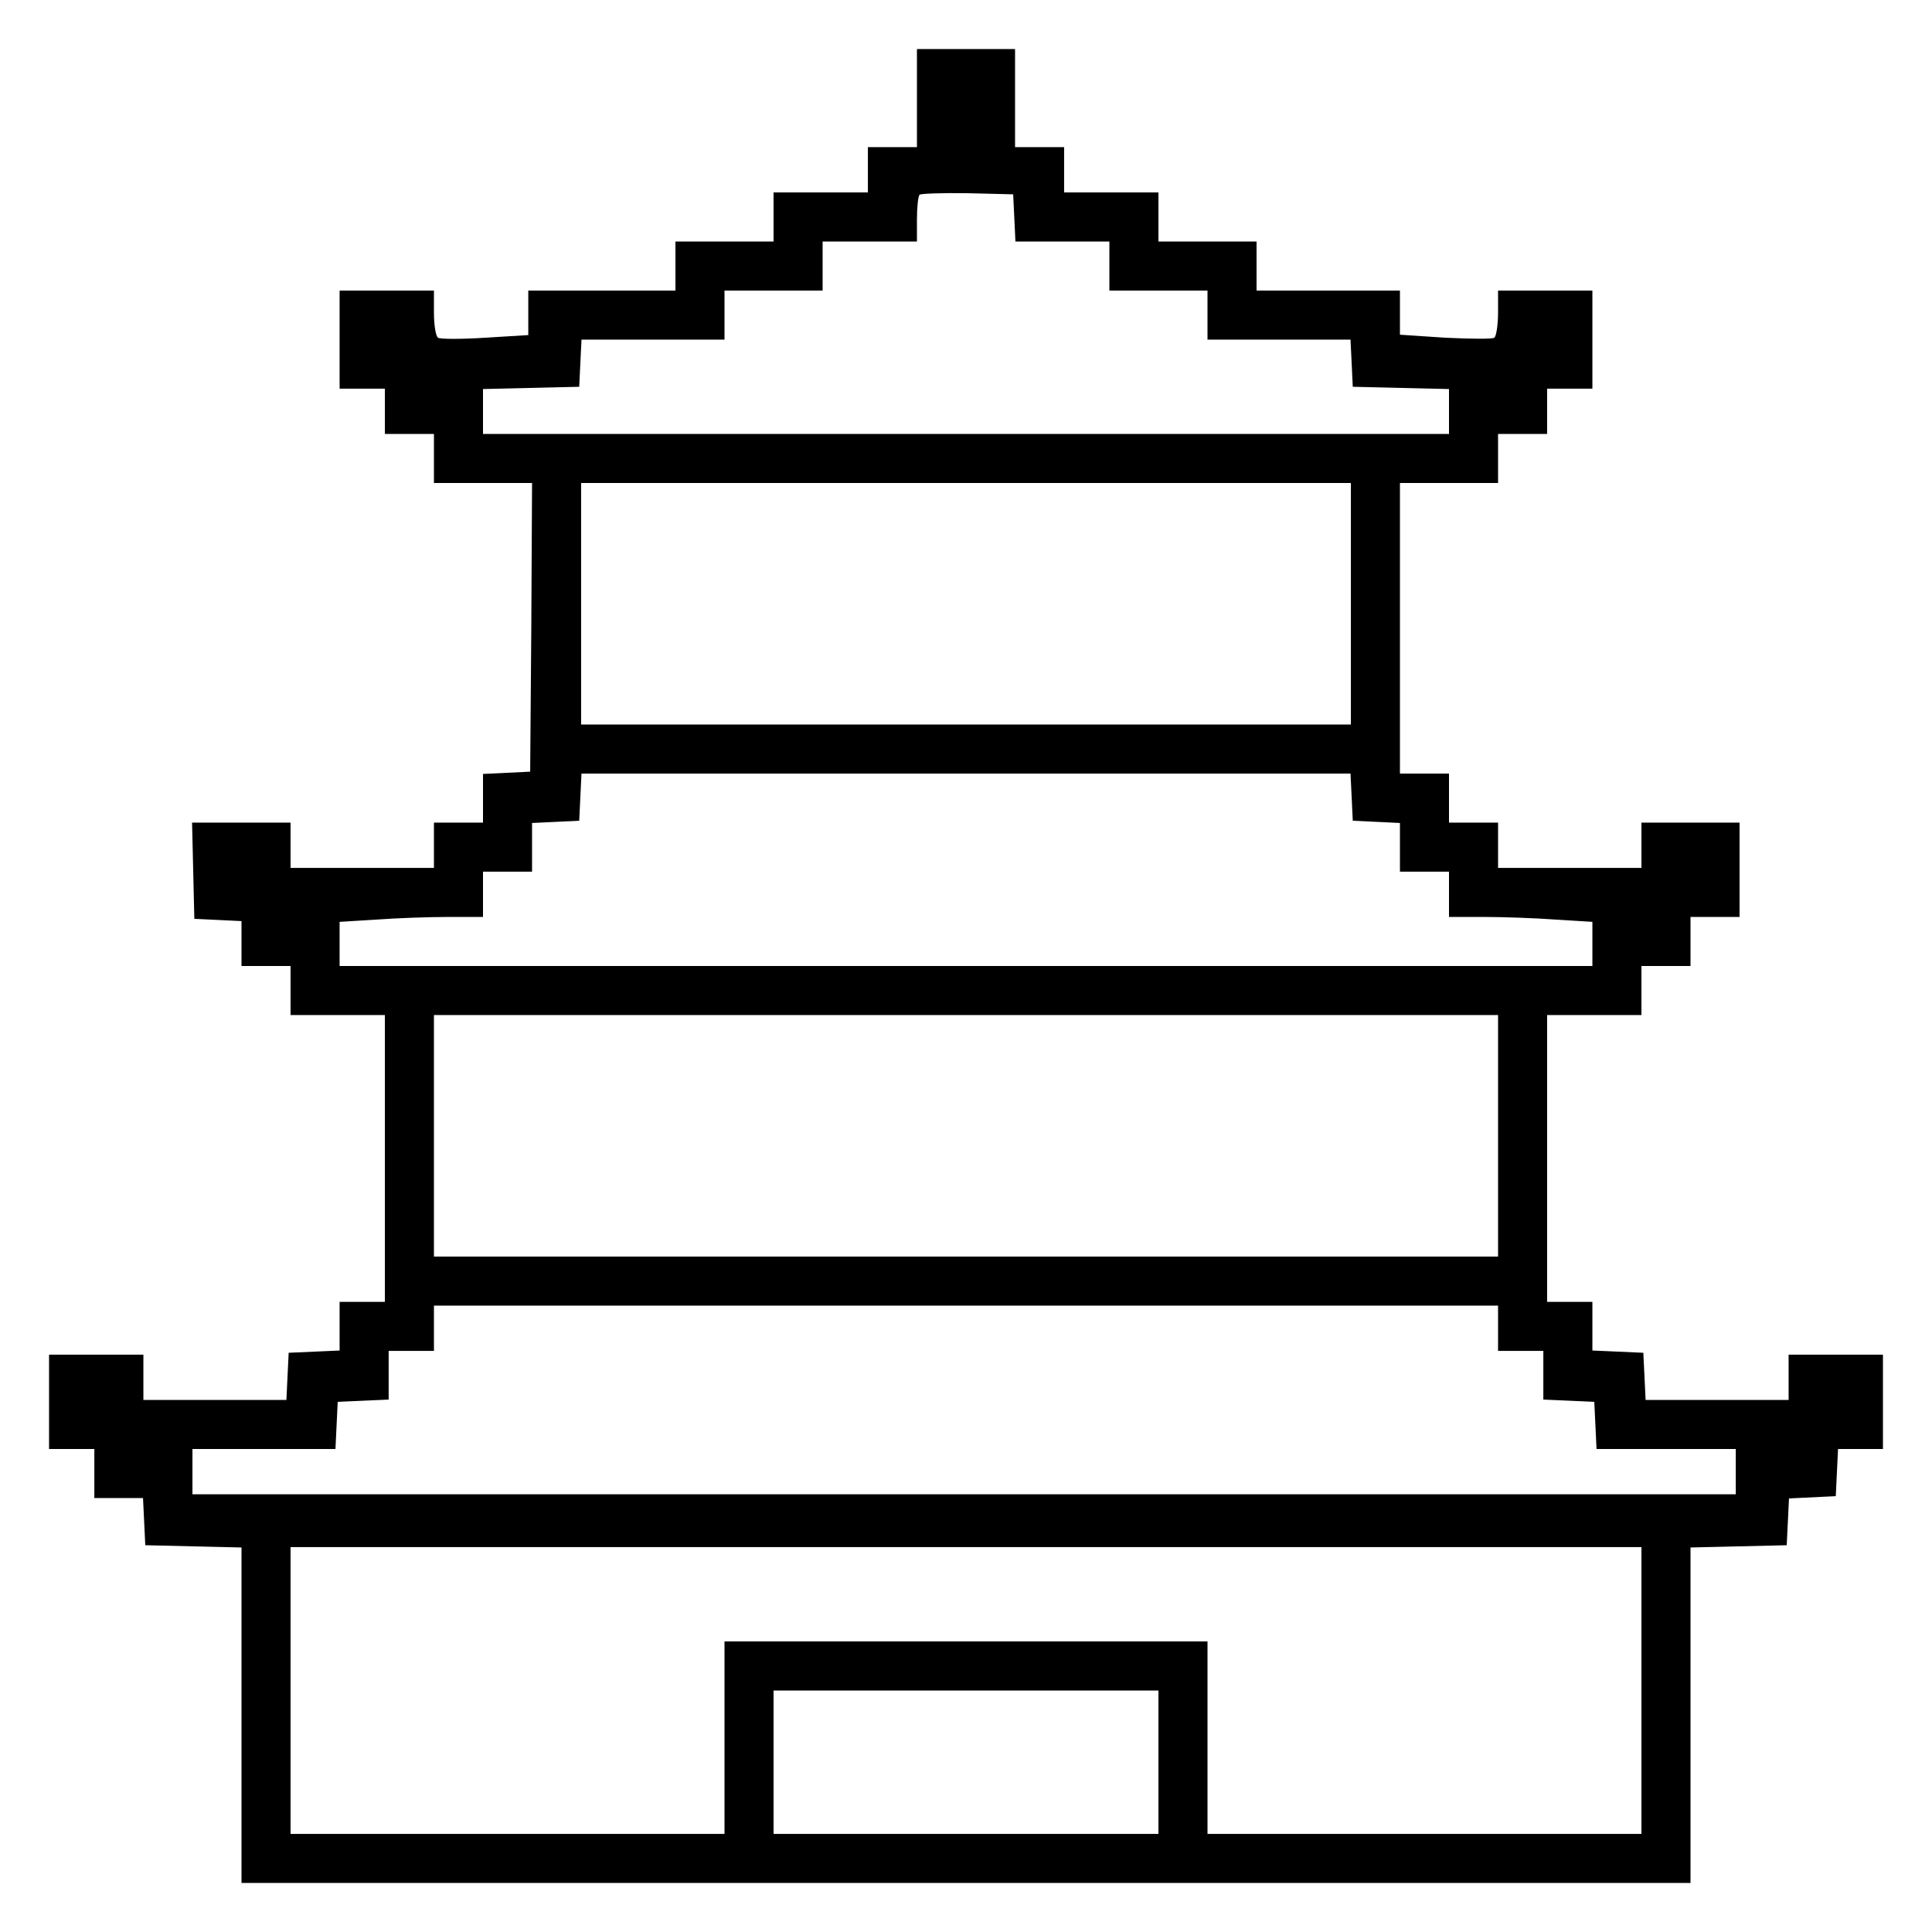 <?xml version="1.0" standalone="no"?>
<!DOCTYPE svg PUBLIC "-//W3C//DTD SVG 20010904//EN"
 "http://www.w3.org/TR/2001/REC-SVG-20010904/DTD/svg10.dtd">
<svg version="1.0" xmlns="http://www.w3.org/2000/svg"
 width="512pt" height="512pt" viewBox="0 0 512 512"
 preserveAspectRatio="xMidYMid meet">
<g transform="translate(0,512) scale(0.1,-0.1)"
fill="#000000" stroke="none">
<path d="M2430 4860 l0 -130 -65 0 -65 0 0 -60 0 -60 -125 0 -125 0 0 -65 0
-65 -130 0 -130 0 0 -65 0 -65 -195 0 -195 0 0 -59 0 -59 -114 -7 c-63 -4
-120 -4 -125 0 -6 3 -11 33 -11 66 l0 59 -125 0 -125 0 0 -130 0 -130 60 0 60
0 0 -60 0 -60 65 0 65 0 0 -65 0 -65 130 0 130 0 -2 -382 -3 -383 -62 -3 -63
-3 0 -64 0 -65 -65 0 -65 0 0 -60 0 -60 -190 0 -190 0 0 60 0 60 -130 0 -131
0 3 -127 3 -128 63 -3 62 -3 0 -59 0 -60 65 0 65 0 0 -65 0 -65 125 0 125 0 0
-380 0 -380 -60 0 -60 0 0 -65 0 -64 -67 -3 -68 -3 -3 -62 -3 -63 -189 0 -190
0 0 60 0 60 -125 0 -125 0 0 -125 0 -125 60 0 60 0 0 -65 0 -65 65 0 64 0 3
-62 3 -63 128 -3 127 -3 0 -444 0 -445 1920 0 1920 0 0 445 0 444 128 3 127 3
3 62 3 62 62 3 62 3 3 63 3 62 59 0 60 0 0 125 0 125 -125 0 -125 0 0 -60 0
-60 -190 0 -189 0 -3 63 -3 62 -67 3 -68 3 0 64 0 65 -60 0 -60 0 0 380 0 380
125 0 125 0 0 65 0 65 65 0 65 0 0 65 0 65 65 0 65 0 0 125 0 125 -130 0 -130
0 0 -60 0 -60 -190 0 -190 0 0 60 0 60 -65 0 -65 0 0 65 0 65 -65 0 -65 0 0
385 0 385 130 0 130 0 0 65 0 65 65 0 65 0 0 60 0 60 60 0 60 0 0 130 0 130
-125 0 -125 0 0 -59 c0 -33 -5 -63 -10 -66 -6 -4 -65 -3 -130 0 l-120 8 0 58
0 59 -190 0 -190 0 0 65 0 65 -130 0 -130 0 0 65 0 65 -125 0 -125 0 0 60 0
60 -65 0 -65 0 0 130 0 130 -130 0 -130 0 0 -130z m258 -317 l3 -63 124 0 125
0 0 -65 0 -65 130 0 130 0 0 -65 0 -65 190 0 189 0 3 -62 3 -63 128 -3 127 -3
0 -59 0 -60 -1280 0 -1280 0 0 60 0 59 128 3 127 3 3 63 3 62 189 0 190 0 0
65 0 65 130 0 130 0 0 65 0 65 125 0 125 0 0 58 c0 32 3 62 7 66 4 3 61 5 127
4 l121 -3 3 -62z m892 -1023 l0 -320 -1020 0 -1020 0 0 320 0 320 1020 0 1020
0 0 -320z m2 -512 l3 -63 63 -3 62 -3 0 -64 0 -65 65 0 65 0 0 -60 0 -60 93 0
c50 0 136 -3 190 -7 l97 -6 0 -59 0 -58 -1660 0 -1660 0 0 58 0 59 98 6 c53 4
139 7 190 7 l92 0 0 60 0 60 65 0 65 0 0 65 0 64 63 3 62 3 3 63 3 62 1019 0
1019 0 3 -62z m388 -898 l0 -320 -1410 0 -1410 0 0 320 0 320 1410 0 1410 0 0
-320z m0 -510 l0 -60 60 0 60 0 0 -65 0 -64 68 -3 67 -3 3 -62 3 -63 184 0
185 0 0 -60 0 -60 -2045 0 -2045 0 0 60 0 60 190 0 189 0 3 63 3 62 68 3 67 3
0 64 0 65 60 0 60 0 0 60 0 60 1410 0 1410 0 0 -60z m380 -960 l0 -380 -575 0
-575 0 0 255 0 255 -640 0 -640 0 0 -255 0 -255 -575 0 -575 0 0 380 0 380
1790 0 1790 0 0 -380z m-1280 -190 l0 -190 -510 0 -510 0 0 190 0 190 510 0
510 0 0 -190z"/>
</g>
</svg>
